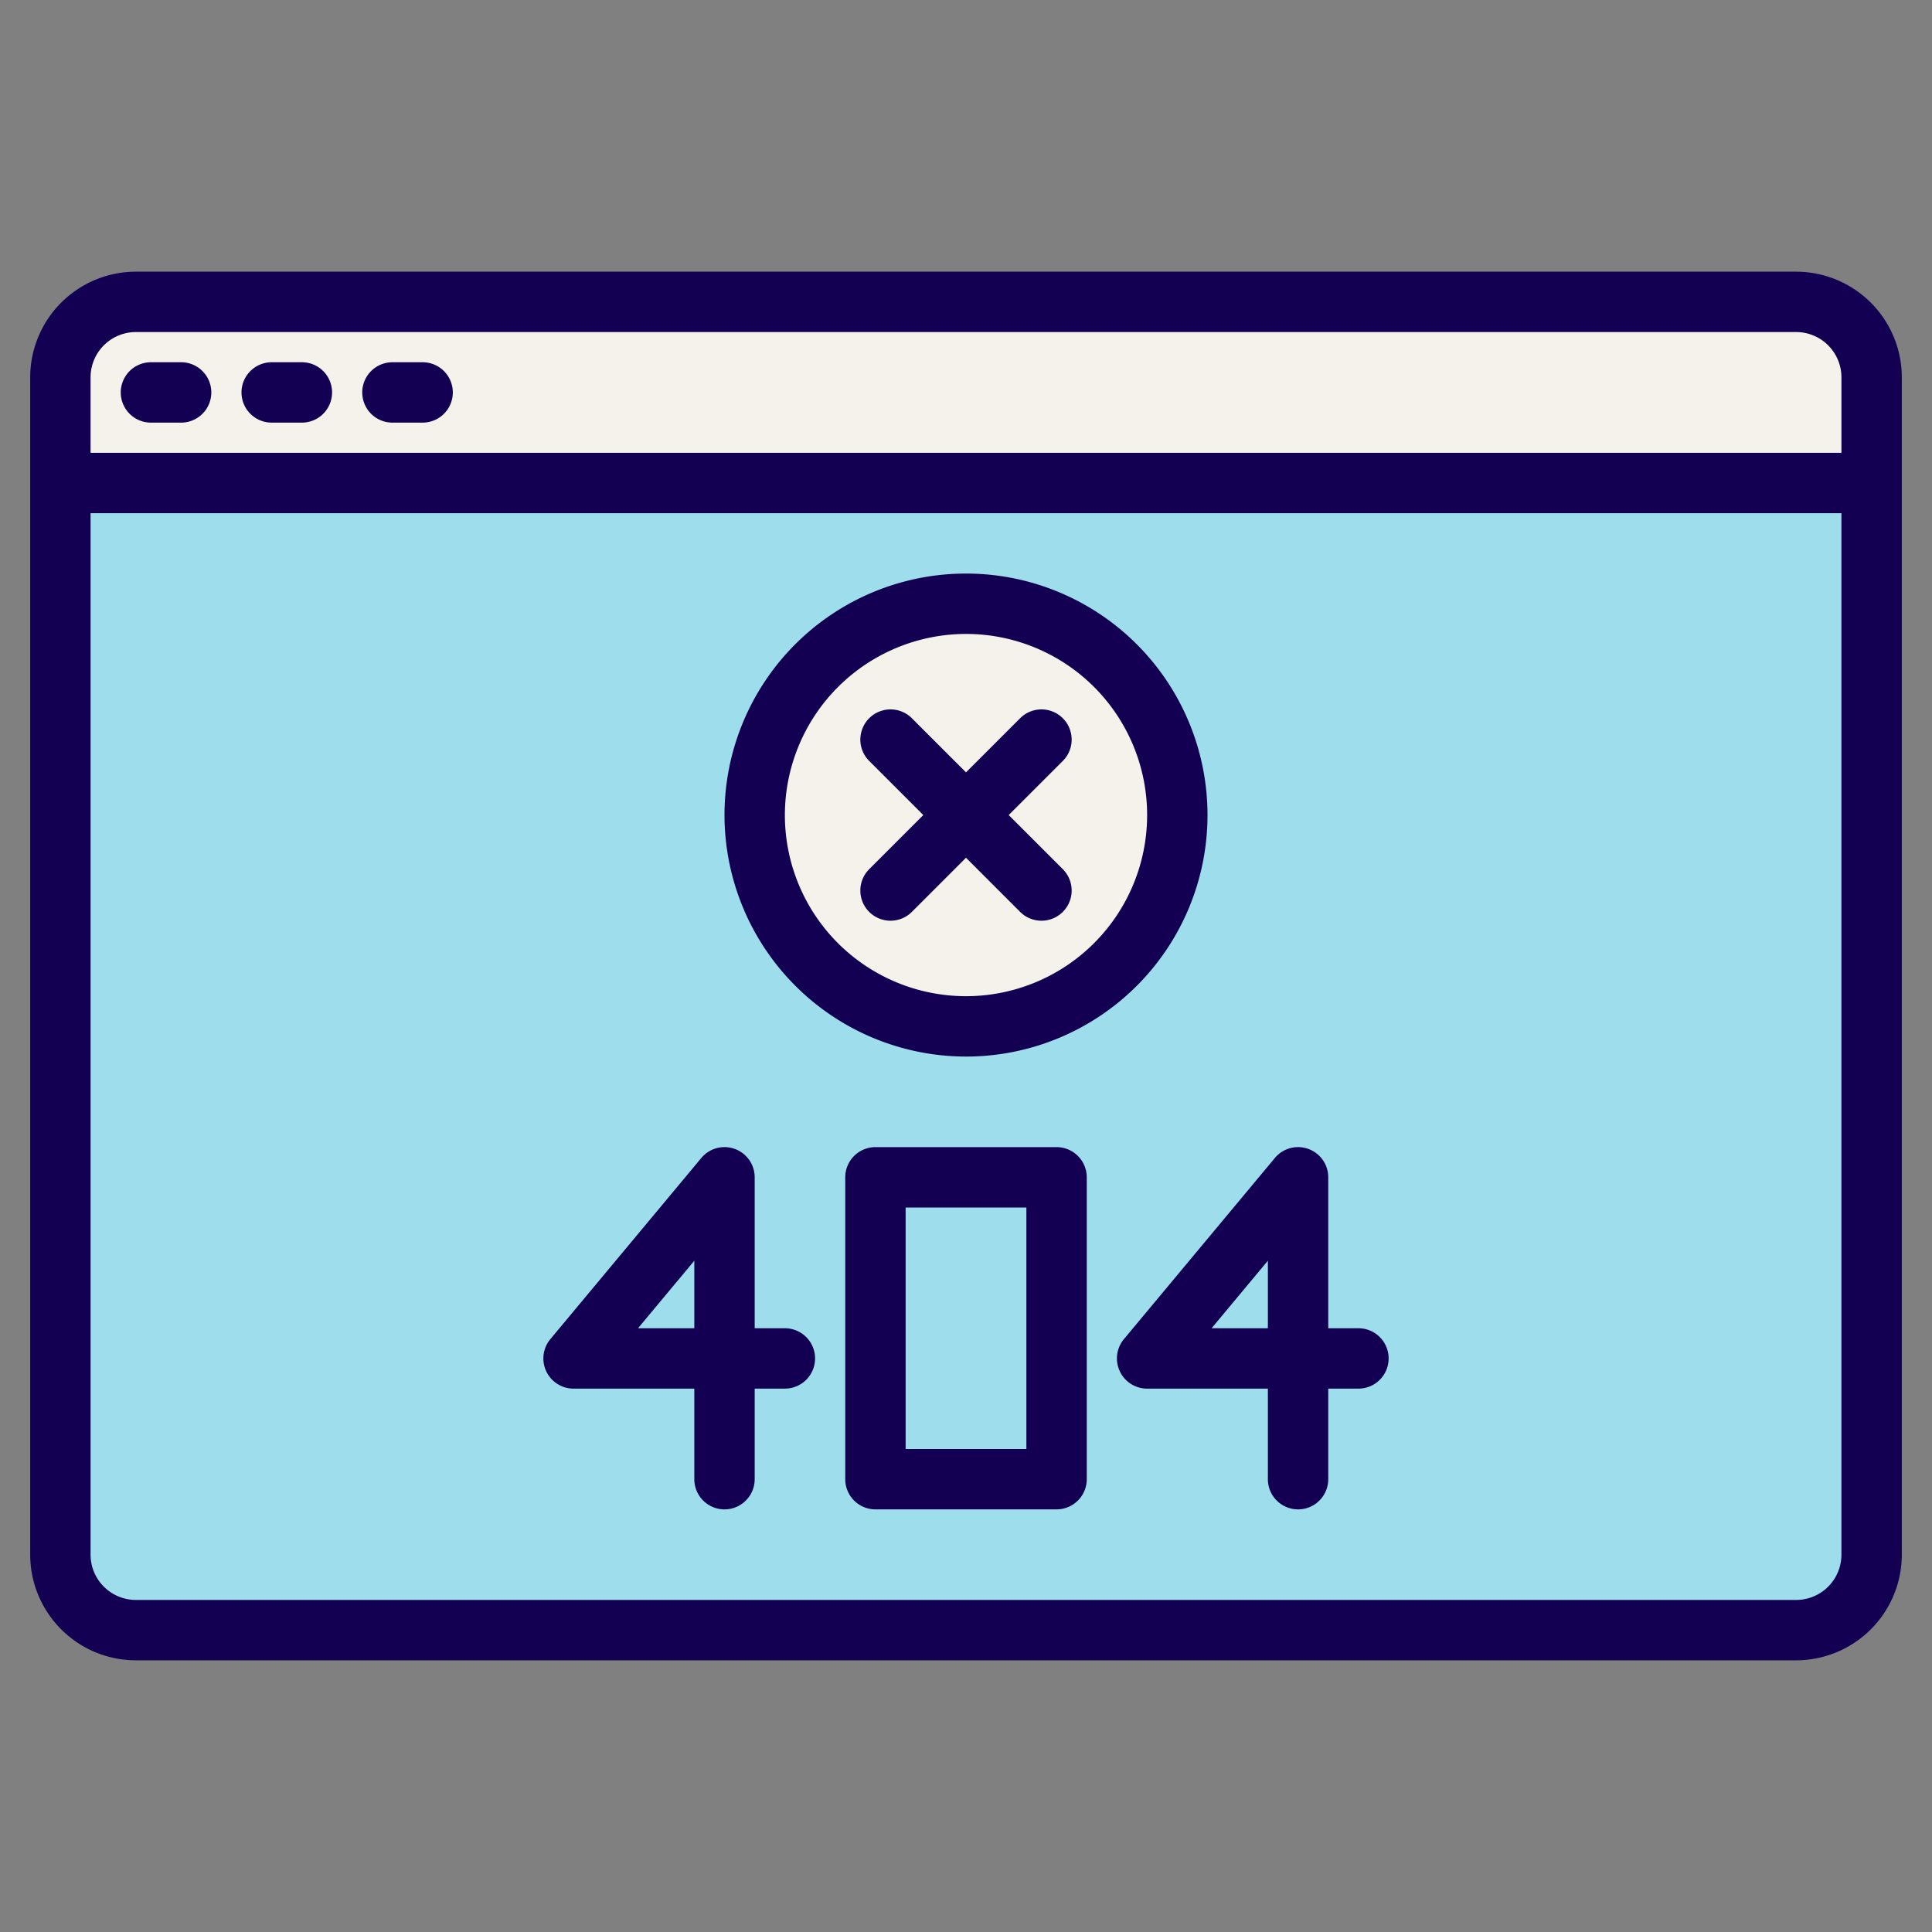 <?xml version="1.0"?>
<svg xmlns="http://www.w3.org/2000/svg" xmlns:xlink="http://www.w3.org/1999/xlink" xmlns:svgjs="http://svgjs.com/svgjs" version="1.1" width="512" height="512" x="0" y="0" viewBox="0 0 512 512" style="enable-background:new 0 0 512 512" xml:space="preserve" class=""><rect x="0" y="0" width="512" height="512" fill="#808080" stroke="none"/><g><g xmlns="http://www.w3.org/2000/svg"><g><path d="m496 128v284a19.994 19.994 0 0 1 -20 20h-440a19.994 19.994 0 0 1 -20-20v-284z" fill="#9eddec" data-original="#78b9eb" style="" class=""/><path d="m496 100v28h-480v-28a19.994 19.994 0 0 1 20-20h440a19.994 19.994 0 0 1 20 20z" fill="#f5f2eb" data-original="#3e3d42" style="" class=""/><circle cx="256" cy="216" fill="#f5f2eb" r="56" data-original="#d80027" style="" class=""/></g><g><path d="m208 352h-8v-40a8 8 0 0 0 -14.146-5.122l-40 48a8 8 0 0 0 6.146 13.122h32v24a8 8 0 0 0 16 0v-24h8a8 8 0 0 0 0-16zm-24 0h-14.92l14.92-17.9z" fill="#140053" data-original="#000000" style="" class=""/><path d="m360 352h-8v-40a8 8 0 0 0 -14.146-5.122l-40 48a8 8 0 0 0 6.146 13.122h32v24a8 8 0 0 0 16 0v-24h8a8 8 0 0 0 0-16zm-24 0h-14.92l14.92-17.9z" fill="#140053" data-original="#000000" style="" class=""/><path d="m280 304h-48a8 8 0 0 0 -8 8v80a8 8 0 0 0 8 8h48a8 8 0 0 0 8-8v-80a8 8 0 0 0 -8-8zm-8 80h-32v-64h32z" fill="#140053" data-original="#000000" style="" class=""/><path d="m476 72h-440a28.031 28.031 0 0 0 -28 28v312a28.031 28.031 0 0 0 28 28h440a28.031 28.031 0 0 0 28-28v-312a28.031 28.031 0 0 0 -28-28zm12 340a12.01 12.01 0 0 1 -12 12h-440a12.01 12.01 0 0 1 -12-12v-276h464zm0-292h-464v-20a12.01 12.01 0 0 1 12-12h440a12.01 12.01 0 0 1 12 12z" fill="#140053" data-original="#000000" style="" class=""/><path d="m40 112h8a8 8 0 0 0 0-16h-8a8 8 0 0 0 0 16z" fill="#140053" data-original="#000000" style="" class=""/><path d="m72 112h8a8 8 0 0 0 0-16h-8a8 8 0 0 0 0 16z" fill="#140053" data-original="#000000" style="" class=""/><path d="m104 112h8a8 8 0 0 0 0-16h-8a8 8 0 0 0 0 16z" fill="#140053" data-original="#000000" style="" class=""/><path d="m256 280a64 64 0 1 0 -64-64 64.072 64.072 0 0 0 64 64zm0-112a48 48 0 1 1 -48 48 48.054 48.054 0 0 1 48-48z" fill="#140053" data-original="#000000" style="" class=""/><path d="m230.343 241.657a8 8 0 0 0 11.314 0l14.343-14.343 14.343 14.343a8 8 0 1 0 11.314-11.314l-14.343-14.343 14.343-14.343a8 8 0 0 0 -11.314-11.314l-14.343 14.343-14.343-14.343a8 8 0 0 0 -11.314 11.314l14.343 14.343-14.343 14.343a8 8 0 0 0 0 11.314z" fill="#140053" data-original="#000000" style="" class=""/></g></g></g></svg>
